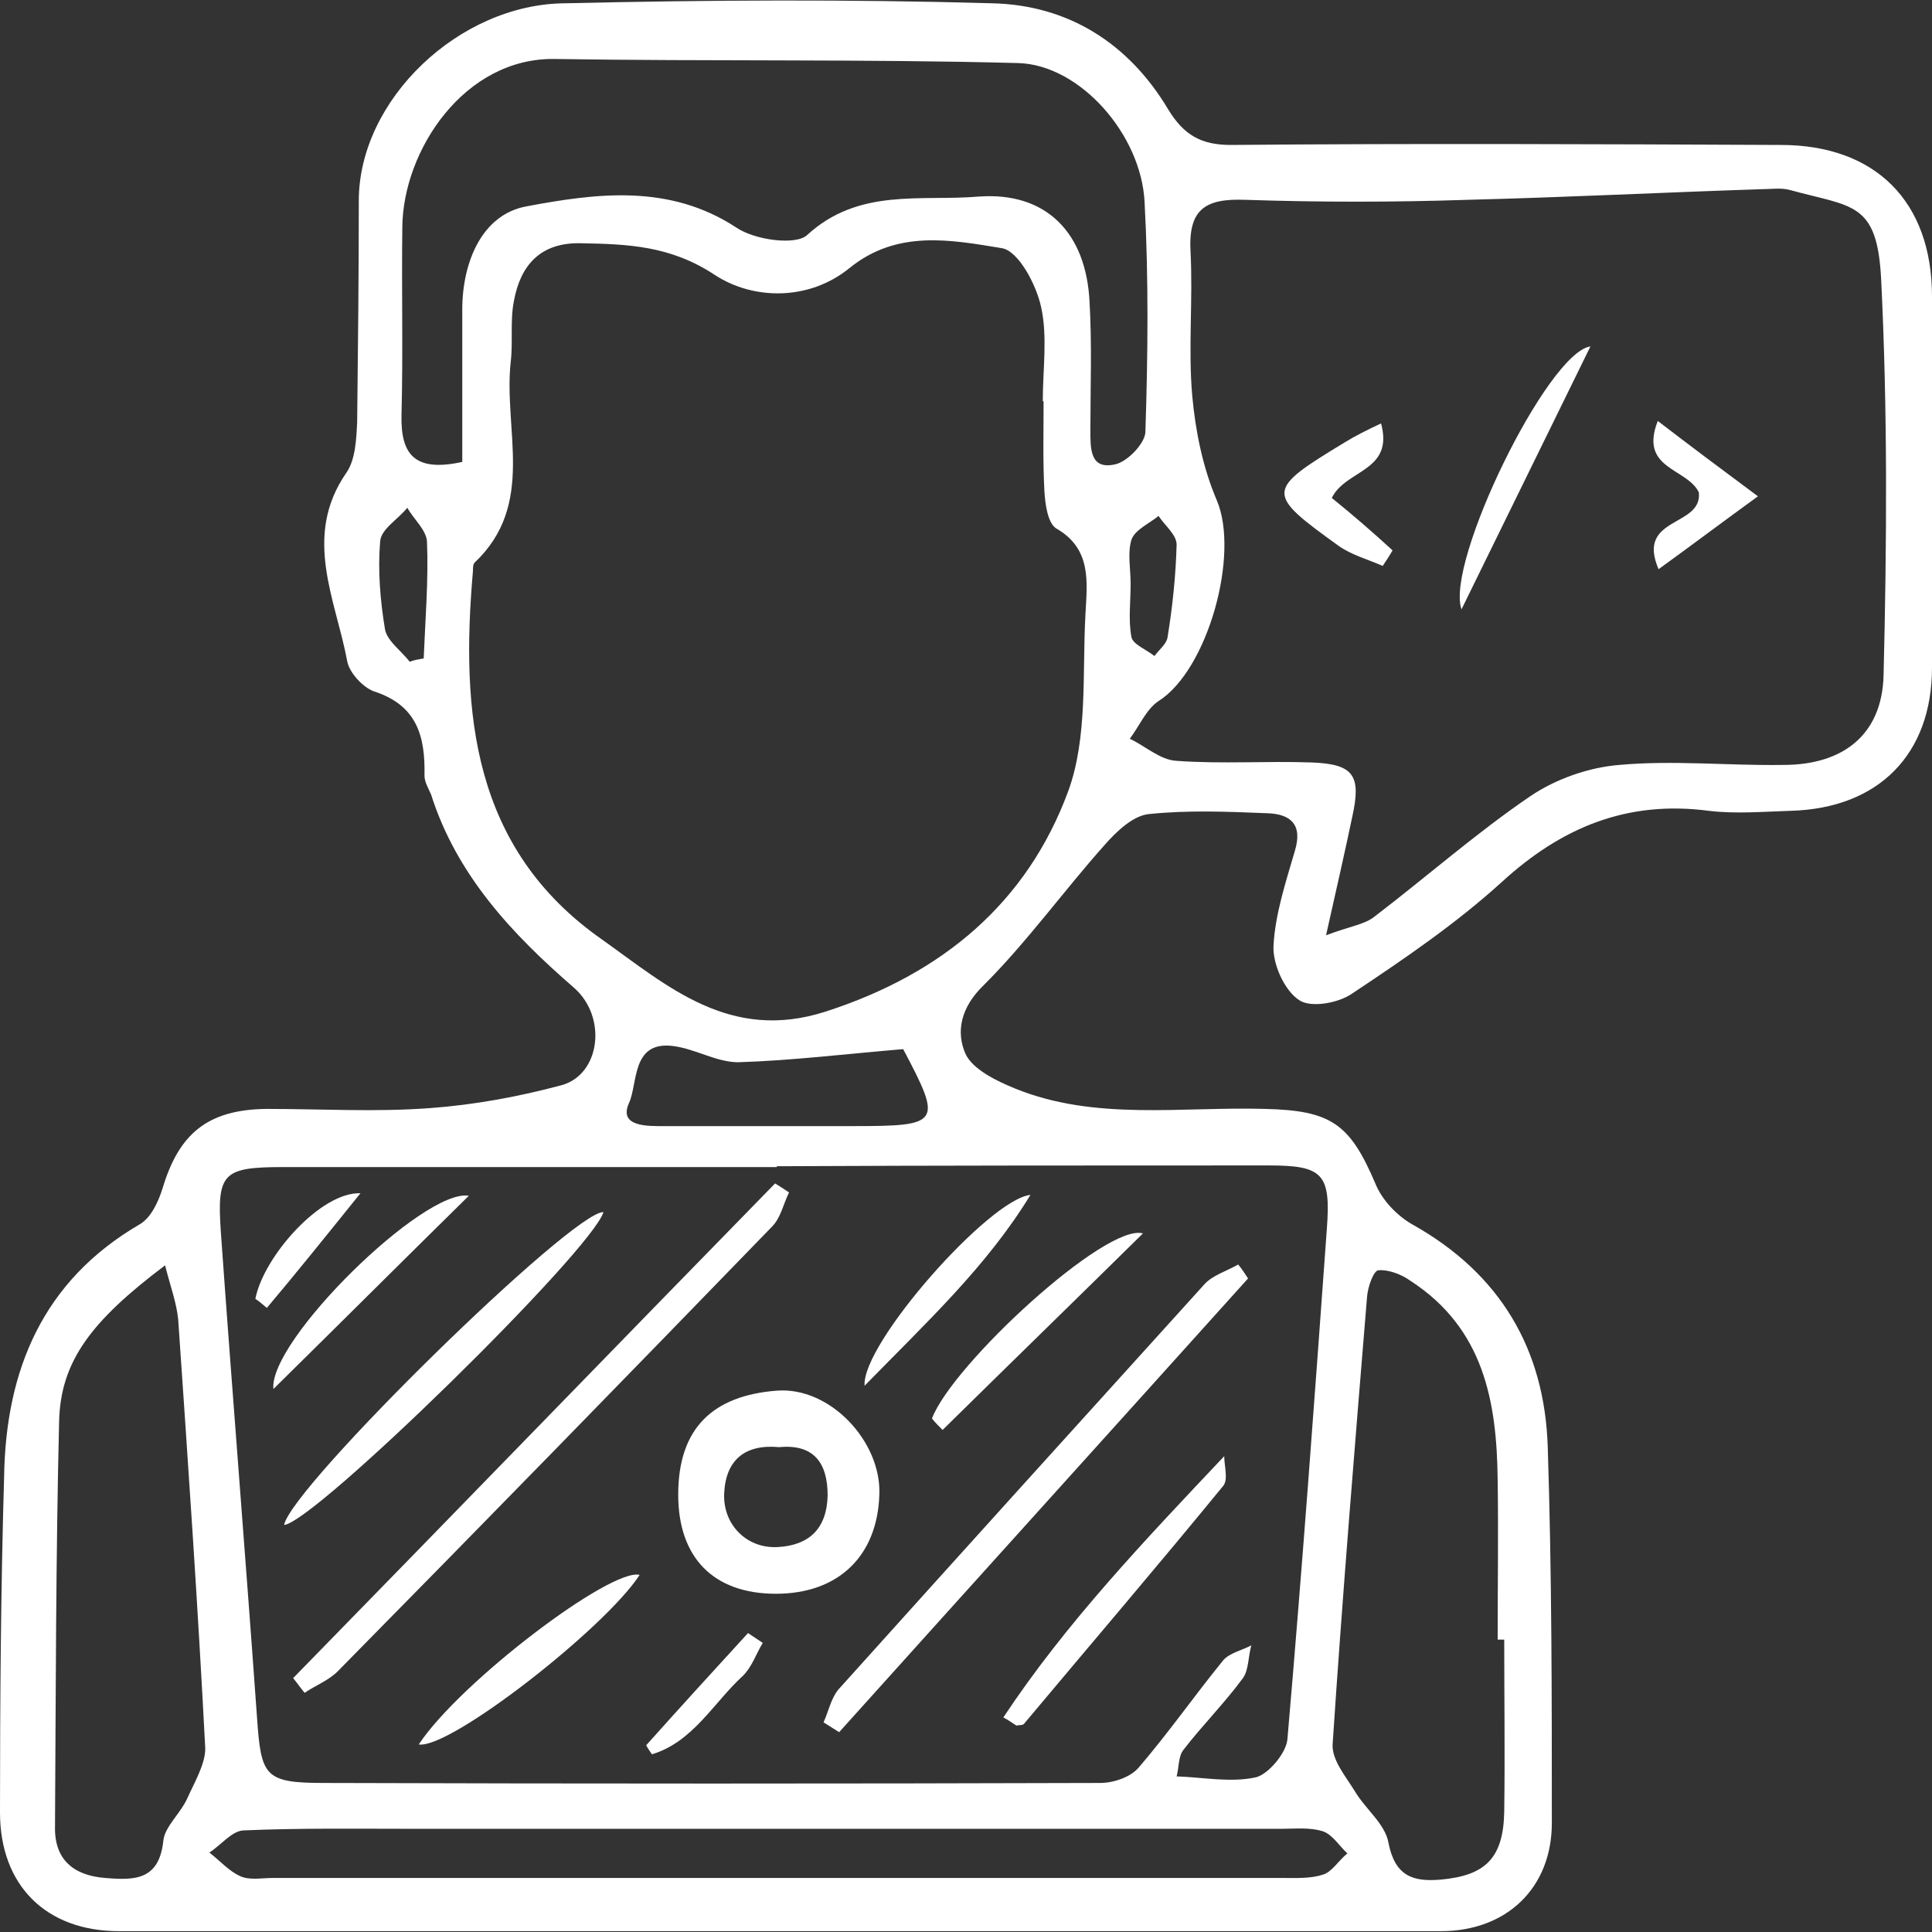 <svg width="70" height="70" viewBox="0 0 70 70" fill="none" xmlns="http://www.w3.org/2000/svg">
<rect x="0" y="0" width="70" height="70" fill="#333333" stroke="none"/>
<g clipPath="url(#clip0_279_1738)">
<path d="M70 10.742C70 7.3 67.947 5.252 64.526 5.252C57.892 5.223 51.228 5.193 44.594 5.252C43.523 5.252 42.898 4.896 42.333 3.976C40.905 1.573 38.704 0.178 35.937 0.119C30.791 -0.03 25.614 7.17709e-05 20.468 0.119C16.63 0.148 13 3.62 13 7.27C13 9.941 12.971 12.611 12.941 15.282C12.911 15.905 12.881 16.647 12.554 17.122C10.948 19.436 12.167 21.721 12.584 23.976C12.673 24.392 13.149 24.896 13.536 25.045C15.113 25.549 15.41 26.677 15.38 28.101C15.38 28.338 15.529 28.576 15.618 28.784C16.541 31.692 18.534 33.828 20.795 35.786C22.014 36.855 21.747 38.932 20.349 39.318C18.802 39.733 17.195 40.03 15.589 40.148C13.625 40.297 11.632 40.178 9.639 40.178C7.527 40.208 6.485 41.068 5.89 43.056C5.742 43.531 5.474 44.125 5.057 44.362C1.547 46.41 0.208 49.644 0.149 53.502C0.03 57.567 0 61.632 0 65.668C0 68.309 1.666 69.97 4.314 69.97C7.675 69.97 11.007 69.97 14.369 69.97C18.95 69.97 23.532 69.97 28.113 69.97C32.665 69.97 37.216 69.97 41.768 69.97C45.249 69.97 48.729 69.97 52.21 69.97C54.59 69.97 56.226 68.398 56.226 66.053C56.226 61.513 56.226 56.944 56.077 52.404C55.958 48.873 54.352 46.142 51.169 44.362C50.603 44.036 50.068 43.472 49.83 42.878C48.908 40.712 48.224 40.237 45.844 40.178C42.809 40.089 39.685 40.623 36.77 39.436C36.116 39.169 35.253 38.754 34.985 38.19C34.628 37.389 34.807 36.499 35.64 35.697C37.216 34.125 38.555 32.255 40.042 30.593C40.459 30.119 41.054 29.555 41.619 29.496C43.047 29.347 44.475 29.407 45.933 29.466C46.736 29.496 47.212 29.852 46.915 30.831C46.587 31.959 46.201 33.116 46.141 34.273C46.111 34.926 46.528 35.875 47.063 36.231C47.48 36.528 48.491 36.35 48.997 35.994C50.871 34.748 52.745 33.472 54.411 31.959C56.583 29.97 58.963 28.991 61.908 29.377C62.89 29.496 63.901 29.407 64.883 29.377C68.066 29.288 70 27.329 70 24.184C70 19.644 70 15.193 70 10.742ZM15.351 23.858C15.172 23.887 14.994 23.917 14.845 23.976C14.547 23.591 14.042 23.235 13.952 22.819C13.774 21.751 13.685 20.653 13.774 19.614C13.804 19.169 14.428 18.813 14.756 18.398C14.994 18.813 15.44 19.199 15.47 19.614C15.529 20.979 15.41 22.433 15.351 23.858ZM6.783 65.163C6.545 65.697 5.98 66.172 5.92 66.677C5.771 68.131 4.879 68.131 3.808 68.042C2.677 67.953 1.963 67.389 1.993 66.172C2.023 61.276 2.023 56.38 2.142 51.484C2.201 49.318 3.302 47.864 5.98 45.846C6.188 46.647 6.396 47.211 6.456 47.804C6.813 52.997 7.17 58.16 7.437 63.353C7.437 63.917 7.051 64.57 6.783 65.163ZM47.926 67.923C47.48 68.071 46.944 68.042 46.439 68.042C34.241 68.042 22.074 68.042 9.877 68.042C9.49 68.042 9.044 68.131 8.717 67.982C8.3 67.804 7.973 67.418 7.586 67.122C8.003 66.855 8.389 66.35 8.806 66.32C10.829 66.231 12.881 66.261 14.904 66.261H28.291C34.331 66.261 40.37 66.261 46.439 66.261C46.944 66.261 47.45 66.202 47.926 66.35C48.283 66.469 48.521 66.884 48.819 67.151C48.491 67.418 48.253 67.834 47.926 67.923ZM49.532 46.973C49.562 46.617 49.77 46.024 49.949 46.024C50.306 45.994 50.782 46.172 51.109 46.41C53.757 48.131 54.233 50.772 54.263 53.62C54.292 55.549 54.263 57.478 54.263 59.407H54.501C54.501 61.484 54.53 63.561 54.501 65.638C54.471 67.329 53.816 67.953 52.21 68.101C51.199 68.19 50.544 67.982 50.306 66.766C50.187 66.083 49.473 65.549 49.086 64.896C48.759 64.362 48.253 63.769 48.283 63.205C48.64 57.804 49.086 52.404 49.532 46.973ZM45.963 42.226C47.926 42.226 48.224 42.522 48.075 44.511C47.629 50.683 47.182 56.825 46.647 62.997C46.617 63.502 45.963 64.273 45.516 64.392C44.594 64.6 43.583 64.392 42.631 64.362C42.72 64.036 42.69 63.65 42.869 63.413C43.553 62.522 44.356 61.721 45.011 60.831C45.249 60.534 45.219 60.03 45.338 59.614C45.011 59.792 44.564 59.881 44.326 60.148C43.285 61.424 42.333 62.789 41.262 64.036C40.965 64.392 40.34 64.6 39.864 64.6C30.493 64.629 21.122 64.629 11.751 64.6C9.579 64.6 9.46 64.362 9.312 62.226C8.895 56.38 8.419 50.505 8.003 44.659C7.854 42.493 8.062 42.285 10.293 42.285C16.243 42.285 22.193 42.285 28.143 42.285V42.255C34.063 42.226 40.013 42.226 45.963 42.226ZM22.788 39.97C23.115 39.258 22.877 37.745 24.335 37.893C25.168 37.982 25.941 38.487 26.745 38.487C28.678 38.427 30.612 38.19 32.724 38.012C34.152 40.712 34.093 40.801 30.88 40.801C28.589 40.801 26.328 40.801 24.037 40.801C23.472 40.801 22.401 40.831 22.788 39.97ZM39.328 22.255C39.209 24.392 39.418 26.706 38.704 28.665C37.216 32.7 34.152 35.282 29.928 36.647C26.447 37.775 24.186 35.727 21.806 34.036C17.106 30.742 16.689 25.816 17.136 20.683C17.136 20.593 17.136 20.445 17.195 20.386C19.426 18.279 18.236 15.579 18.504 13.116C18.593 12.374 18.474 11.632 18.623 10.89C18.861 9.614 19.575 8.783 21.033 8.813C22.758 8.843 24.305 8.902 25.912 9.97C27.28 10.861 29.303 10.92 30.791 9.703C32.516 8.309 34.479 8.694 36.294 8.991C36.889 9.08 37.544 10.297 37.722 11.128C37.96 12.196 37.782 13.383 37.782 14.54H37.811C37.811 15.638 37.782 16.706 37.841 17.804C37.871 18.279 37.96 18.932 38.258 19.14C39.566 19.881 39.388 21.098 39.328 22.255ZM39.507 15.549C39.507 14.006 39.566 12.493 39.477 10.95C39.358 8.427 37.901 6.944 35.461 7.122C33.379 7.3 31.118 6.795 29.244 8.516C28.827 8.902 27.34 8.694 26.685 8.249C24.246 6.647 21.598 7.003 19.069 7.478C17.463 7.775 16.749 9.496 16.749 11.217V16.736C14.994 17.122 14.518 16.439 14.547 15.045C14.607 12.76 14.547 10.505 14.577 8.22C14.607 5.43 16.838 2.077 20.11 2.137C25.703 2.226 31.296 2.137 36.889 2.285C39.12 2.344 41.352 4.867 41.471 7.329C41.619 10.089 41.59 12.878 41.5 15.638C41.5 16.053 40.846 16.736 40.4 16.825C39.477 17.033 39.507 16.232 39.507 15.549ZM40.965 21.157C40.965 20.623 40.846 20.03 40.995 19.555C41.114 19.199 41.649 18.962 41.976 18.694C42.214 19.05 42.631 19.377 42.631 19.733C42.601 20.861 42.482 21.988 42.303 23.086C42.274 23.323 42.006 23.531 41.828 23.769C41.53 23.531 41.054 23.353 40.995 23.086C40.876 22.463 40.965 21.81 40.965 21.157ZM68.245 24.481C68.185 26.617 66.787 27.715 64.615 27.715C62.622 27.745 60.629 27.537 58.666 27.715C57.565 27.804 56.375 28.22 55.453 28.843C53.489 30.178 51.675 31.78 49.77 33.234C49.413 33.502 48.908 33.561 48.045 33.887C48.432 32.166 48.729 30.861 48.997 29.585C49.324 28.101 49.056 27.686 47.539 27.626C45.903 27.567 44.267 27.686 42.631 27.567C42.036 27.537 41.5 27.033 40.935 26.766C41.292 26.291 41.53 25.697 41.976 25.401C43.761 24.273 44.921 20.089 44.088 18.131C43.583 16.944 43.315 15.638 43.196 14.332C43.047 12.611 43.226 10.861 43.136 9.14C43.047 7.597 43.642 7.181 45.13 7.24C47.807 7.329 50.484 7.329 53.162 7.24C56.702 7.151 60.242 6.973 63.812 6.855C64.169 6.855 64.526 6.795 64.853 6.884C67.114 7.507 68.007 7.3 68.156 10.089C68.394 14.867 68.364 19.674 68.245 24.481Z" fill="white"/>
<path d="M28.143 50.386C25.852 50.564 24.573 51.721 24.573 54.154C24.573 56.439 25.852 57.745 28.113 57.745C30.374 57.745 31.802 56.38 31.861 54.125C31.921 52.225 30.076 50.237 28.143 50.386ZM28.172 56.053C27.042 56.113 26.179 55.222 26.239 54.095C26.298 52.908 26.982 52.315 28.232 52.433C29.481 52.315 29.987 52.997 29.987 54.184C29.957 55.401 29.303 55.994 28.172 56.053Z" fill="white"/>
<path d="M28.589 43.205C28.381 43.62 28.292 44.125 27.964 44.451C22.729 49.852 17.493 55.223 12.227 60.564C11.9 60.89 11.424 61.068 11.037 61.335C10.888 61.157 10.769 60.979 10.621 60.801C16.451 54.837 22.253 48.843 28.083 42.878C28.232 42.967 28.411 43.086 28.589 43.205Z" fill="white"/>
<path d="M45.219 46.321C40.28 51.81 35.342 57.27 30.404 62.76C30.225 62.641 30.017 62.522 29.838 62.404C30.017 62.018 30.106 61.543 30.374 61.217C34.777 56.321 39.209 51.425 43.642 46.528C43.94 46.202 44.445 46.054 44.862 45.816C45.011 45.994 45.1 46.143 45.219 46.321Z" fill="white"/>
<path d="M21.866 43.917C21.42 45.341 11.394 55.163 10.293 55.252C10.561 53.858 20.765 43.858 21.866 43.917Z" fill="white"/>
<path d="M44.326 53.828C41.946 56.736 39.507 59.585 37.097 62.463C37.038 62.522 36.919 62.493 36.83 62.522C36.681 62.433 36.532 62.315 36.353 62.226C38.614 58.813 41.441 55.846 44.356 52.76C44.356 53.116 44.505 53.591 44.326 53.828Z" fill="white"/>
<path d="M23.175 57.062C21.925 58.991 16.303 63.383 15.172 63.205C16.66 60.95 22.134 56.795 23.175 57.062Z" fill="white"/>
<path d="M41.411 44.689C38.912 47.151 36.532 49.466 34.152 51.81C34.004 51.662 33.885 51.543 33.766 51.395C34.509 49.436 40.072 44.303 41.411 44.689Z" fill="white"/>
<path d="M16.987 43.324C14.577 45.697 12.346 47.923 9.906 50.327C9.728 48.576 15.351 43.056 16.987 43.324Z" fill="white"/>
<path d="M37.335 43.294C35.759 45.876 33.587 47.893 31.326 50.208C31.207 48.694 35.848 43.442 37.335 43.294Z" fill="white"/>
<path d="M27.637 59.525C27.399 59.911 27.25 60.386 26.923 60.712C25.852 61.691 25.108 63.116 23.621 63.561C23.561 63.472 23.472 63.353 23.413 63.234C24.632 61.87 25.852 60.534 27.102 59.169C27.28 59.288 27.459 59.407 27.637 59.525Z" fill="white"/>
<path d="M13.06 43.234C11.84 44.748 10.769 46.083 9.668 47.389C9.52 47.27 9.401 47.151 9.252 47.062C9.549 45.519 11.632 43.175 13.06 43.234Z" fill="white"/>
<path d="M57.624 12.552C56.047 15.757 54.56 18.813 52.953 22.077C52.358 20.386 56.077 12.76 57.624 12.552Z" fill="white"/>
<path d="M50.455 19.941C50.336 20.148 50.217 20.326 50.098 20.505C49.562 20.267 48.997 20.119 48.521 19.792C45.843 17.864 45.843 17.774 48.729 16.024C49.116 15.786 49.532 15.579 50.038 15.341C50.514 17.092 48.759 17.003 48.253 18.042C49.027 18.665 49.741 19.288 50.455 19.941Z" fill="white"/>
<path d="M63.693 17.982C62.384 18.932 61.283 19.763 60.093 20.623C59.261 18.694 61.7 19.11 61.551 17.834C61.105 16.944 59.38 17.003 60.064 15.252C61.224 16.142 62.295 16.944 63.693 17.982Z" fill="white"/>
</g>
<defs>
<clipPath id="clip0_279_1738">
<rect width="70" height="70" fill="white"/>
</clipPath>
</defs>
</svg>
